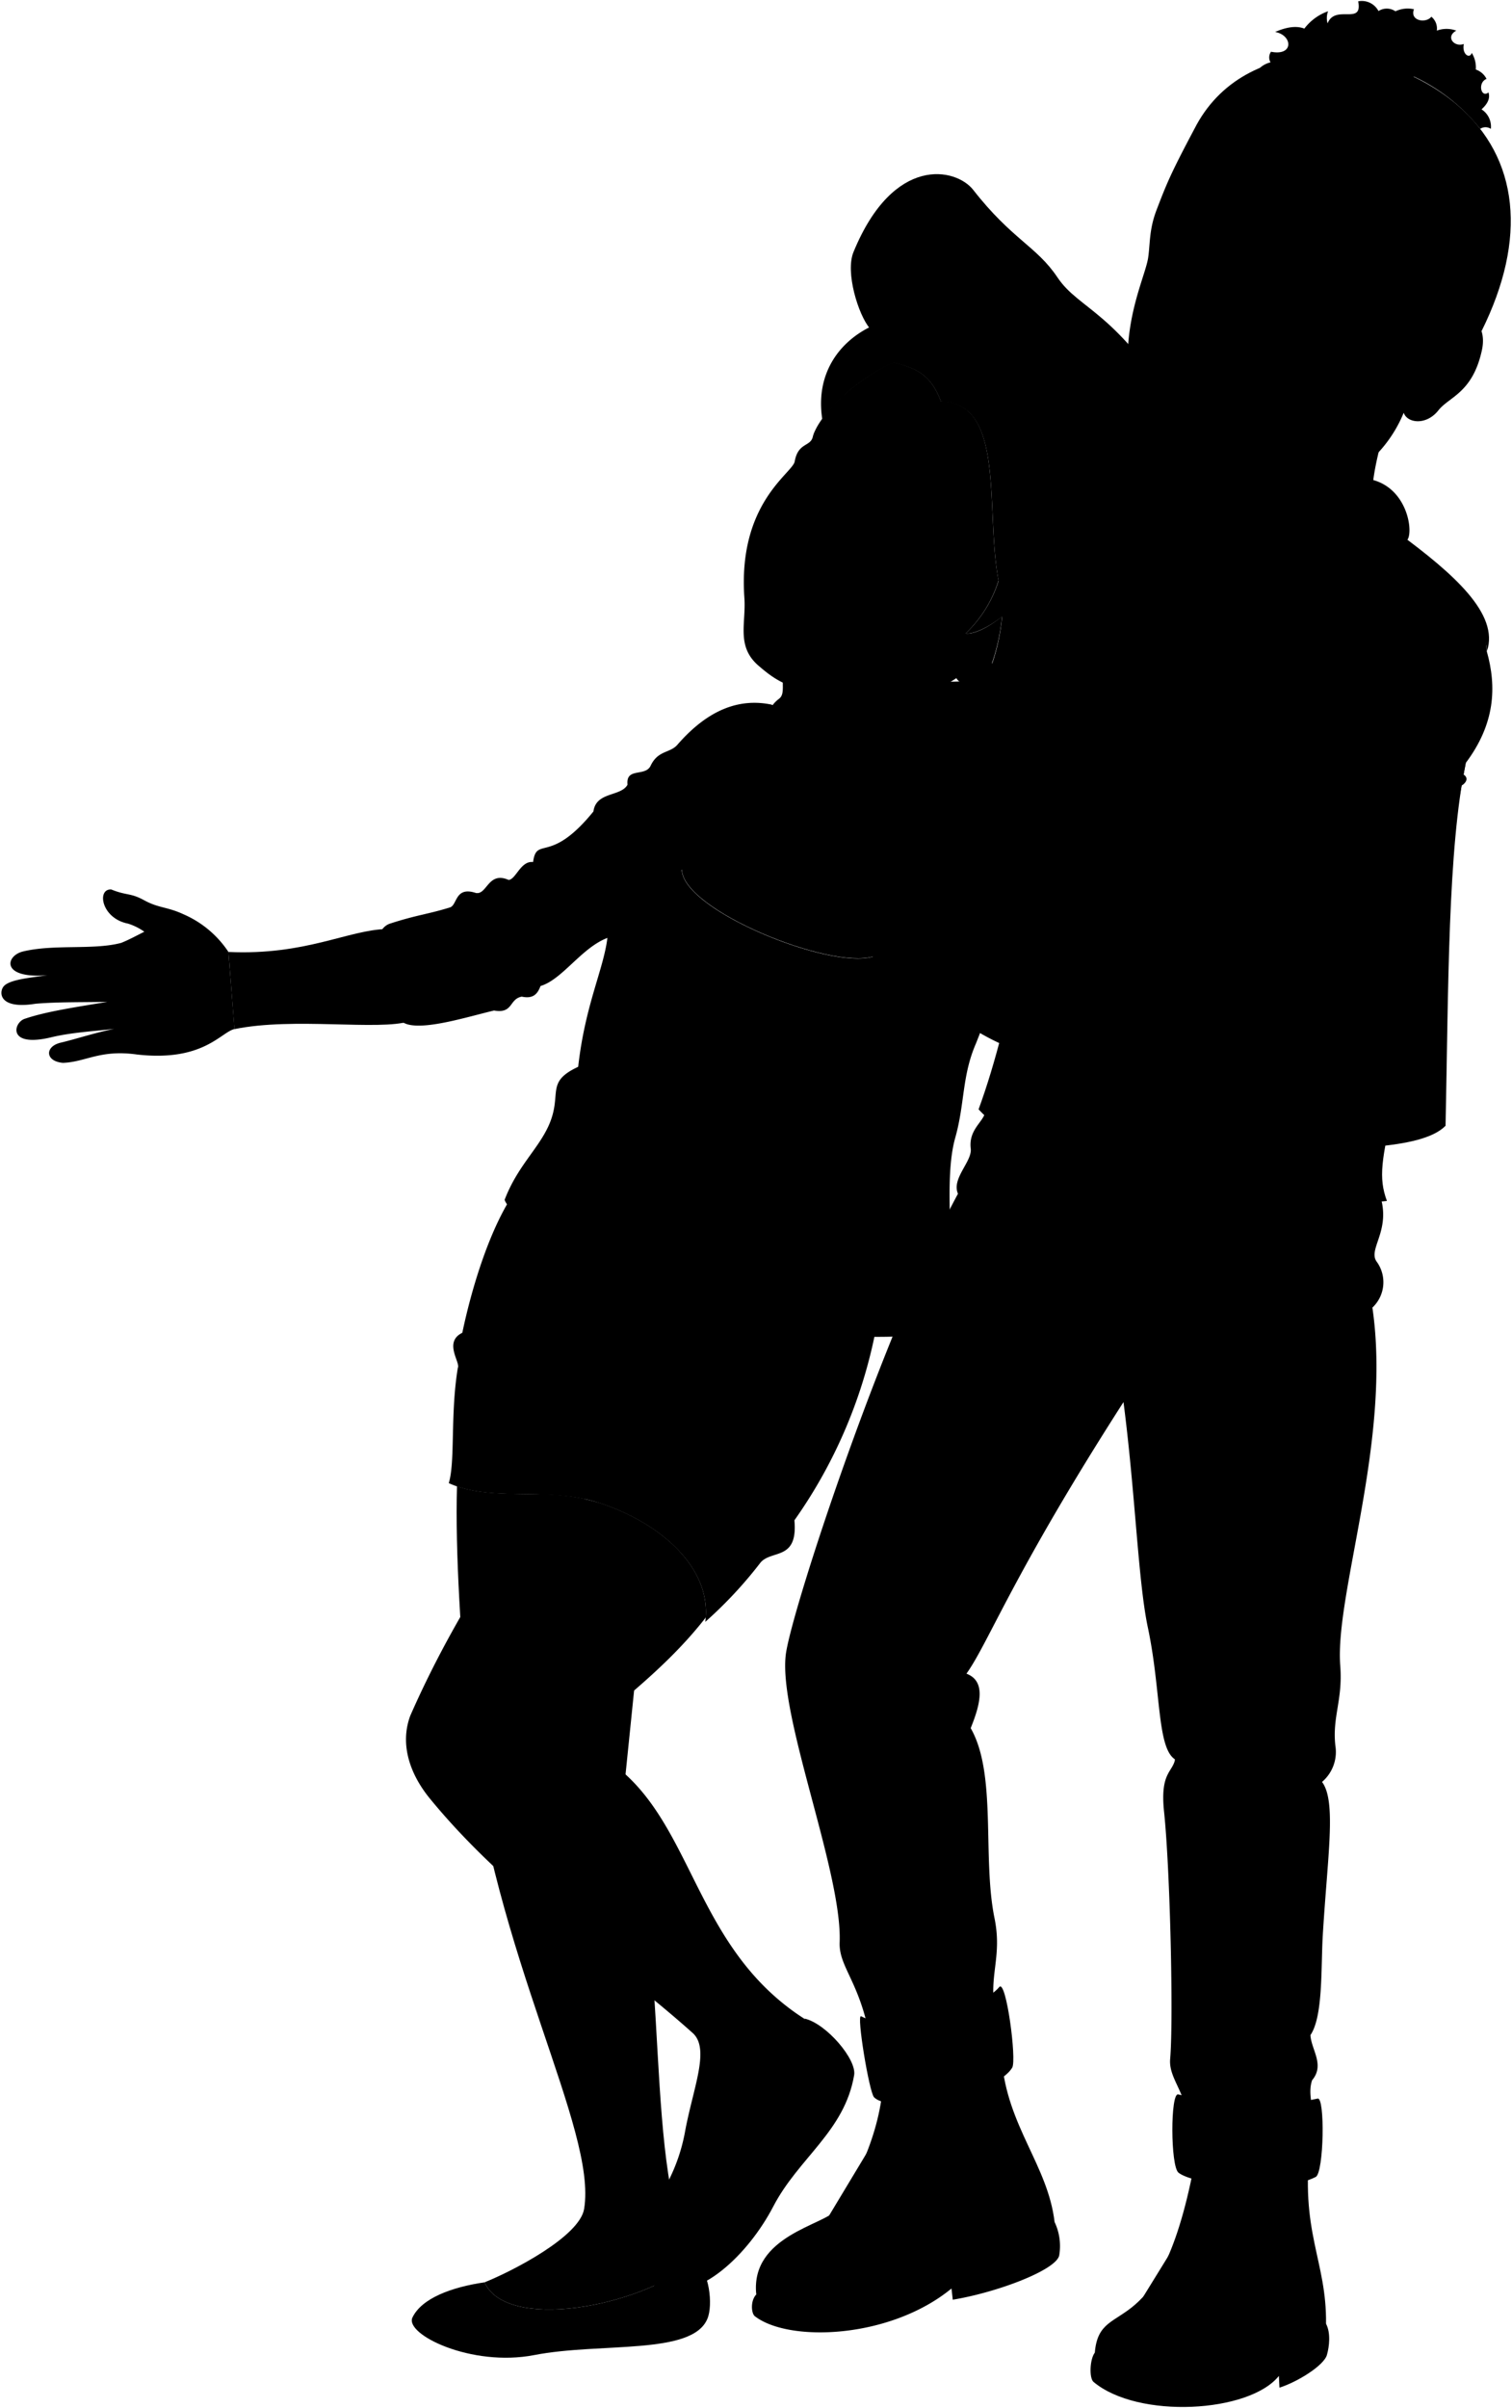 <svg viewBox="0 0 310.41 494.21">
  <path class="hairBlondeDark" d="M201.73,134.67c19,12.84,4.62,34.05-14.36,21.21Z"/>
  <g class="tristan">
    <g class="soleTan">
      <path d="M216.5,456a11.47,11.47,0,0,1,.95,6.88c-.68,3-12.69,7.56-21.85,9.07l-.26-2.3c-12.63,10.37-33.53,11.11-40.44,5.63-.68-.68-.85-3.16.39-4.44Z"/>
      <path d="M272.23,476.89c1,1.88.67,4.71.18,6.4-.61,2.15-6,5.52-9.74,6.71l-.12-2.41c-6.05,7.59-28.92,8.89-38.05,1.23-.93-.78-.77-4.68.26-6Z"/>
    </g>
    <g class="tristanBoot">
      <path d="M269.07,439.48c-2.34,18.56,3.33,24.36,3.16,37.41-.46,4.18-9.3,6.75-13.77,9.56-10.87,6.81-33.11,3.24-33.7-3.59,1-12.62,13.9.43,21.07-42.31Z"/>
      <path d="M205.66,422.72c1.11,13.65,9.47,21.67,10.84,33.27-1.37,7.25-19.61,8.36-27,12.8-11.24,6.79-27.64,7.42-34.25,2-1.19-12,14.14-14.2,16.33-17.23,3.76-5.2,9.73-16.3,9.81-28.33Z"/>
    </g>
    <path class="tristanJeans" d="M282.62,243.54c3.84,8.39-2,12.56,0,15.37a7.15,7.15,0,0,1-.87,9.44c4,27.25-7.75,58.7-6.6,73.5.55,7-1.67,10.49-1,16.42a8.07,8.07,0,0,1-2.74,7.42c3,4,1.11,15.27.15,31.55-.39,6.59.09,16.56-2.53,20.41.17,3,3,6.11.34,9.26-.81,2.43,0,4.71.18,7.16a71,71,0,0,1-26-.18c-.35-4.71-3.65-7.58-3.32-11.35.7-8,0-38.94-1.26-50.82-.82-7.94,1.75-8,2.27-10.65-3.75-2.37-2.84-14.14-5.59-27.08-2-9.45-2.55-27.38-5-46.25-22.72,35.38-27.72,49.43-32.24,55.73,3.92,1.5,3,5.94.87,11.18,5.41,9.43,2.34,26.5,4.89,39,1.57,7.68-1.05,11.53,0,18.17a47.22,47.22,0,0,1-26,4.31c-2.27-10-6-12.81-5.79-17.59.53-14.5-12.92-47.17-11-59.4,1.58-10,20-65.91,35.29-94.16-1.37-3.12,2.94-6.61,2.62-9.26-.52-4.34,3.32-5.77,3-8.21Z"/>
    <g class="tristanJeansInner">
      <path d="M270.51,430.67c-8.35,1.95-20.25,1.38-28.62-.86-1.63-.44-1.61,14.74.05,16.07,3.19,2.54,20.75,4.65,28.17.88C271.8,445.91,272.05,430.31,270.51,430.67Z"/>
      <path d="M205.15,407.78c-3.77,4.54-21.25,9.79-28.37,6-1-.51,1.67,15.62,2.66,16.62,3.77,3.77,24.95-.34,28.37-6.09C208.75,422.7,206.55,406.09,205.15,407.78Z"/>
    </g>
    <path class="tristanShirt" d="M305.23,133.65c2.07,7.34,1.71,14.89-4.31,22.92-13.71,75.2-19.72,80.3-16.19,89.89-31,3.33-43.35-2.93-57.64-6.07-11.67-2.56-21.53-7.59-26.19-12.73,14.3-39,14.63-104,37.74-122.8C269.65,109.46,303.84,112.27,305.23,133.65Z"/>
    <g class="tristanVest">
      <path d="M287,109.33c11.42,8.41,20.83,16.66,18.27,24.32-.19-4.17-3.43-4.17-3.37-8.3-2.82,2.46-5-4.55-6.29.48-3.06-6.47-5.34.66-9.65-1.86,3,9-5.09,2.4-5.55,7.41-2.42,1.73-6,.62-7.28,4.33-2.33.19-5.45.43-6,3.76-2,1.82-5.91,3.78-6.44,5.61l21.16,21.46c7.42-1.9,14.23-5.24,19.08-10-3.72,17.68-3.56,46.18-4.16,74.49-5.17,5.29-22.68,4.32-32.91,5.56-7.24.88-17.7-.73-23.6,0,0-16.15,3.66-35.39,5.41-58.3C248.45,141.38,263.52,107.17,287,109.33Z"/>
      <path d="M208,215.28a49.34,49.34,0,0,1-11-6l19.58-41.2C216.15,185.56,213.4,201.38,208,215.28Z"/>
    </g>
    <path class="whiteMedium" d="M252.68,202.89c7.23-.38,16.13-.39,26.09-.3a249.66,249.66,0,0,0-.9,25c-10.11,1.06-19.35.24-26.39.91C251.26,218.8,251.41,209.74,252.68,202.89Z"/>
    <g class="blackDark">
      <path d="M264.32,222.91l-5,.09c-.1-4.36,0-8.71.18-13.08l5-.08Q264.17,216.38,264.32,222.91Z"/>
      <path d="M258.57,221.7l-5,.09c-.06-4.37,0-8.72.29-13.08l5-.09C258.6,213,258.51,217.34,258.57,221.7Z"/>
      <path d="M270,221.51l-5,.08c-.06-4.36,0-8.71.29-13.08l5-.08C270,212.79,269.94,217.14,270,221.51Z"/>
      <path d="M275.75,222.72l-5,.08q-.15-6.54.18-13.07l5-.09C275.71,214,275.65,218.36,275.75,222.72Z"/>
    </g>
    <path class="tristanLapel" d="M281.33,98.37c7.18,1.54,8.72,9.74,7.78,12.09-3.47,6.75-8.64,10.36-12.57,15.54a12.62,12.62,0,0,0-9.88-6.59c1.25,3,.47,6.28,2.66,9.42-17.1,8.63-20.15,26.53-23.66,49.49,1.72-33.44,11.91-52.62,20.82-62.41l-23.36-8.31c-15,12.48-23.72,31.44-26.56,60.47-9.68-42.71,17-67,32.51-70.57C260.27,95,273.26,96.63,281.33,98.37Z"/>
  </g>
  <g class="miriam">
    <g class="miriamPantyhose">
      <path d="M130.69,341.93c-1.77-16.31-5.41-27.57-10.71-34.34-9.11-1.94-18.35.11-26.16-2.58-.39,13.6.82,31.45,2.47,50.5,5.15,46.09,26.34,81.37,23.63,97.8-.93,5.69-14.75,12.8-20.44,15.07,4.42,10,31.34,5.32,43.23-4.3-11-17.71-4.65-63.5-14.6-96.88Z"/>
      <path d="M117.69,357.69c8.62-7.9,18.83-15,27.19-25.73.81-10.45-9.29-19.48-21.88-23.56a42.59,42.59,0,0,0-12-1.74c-10.91,14.86-20,30-26.78,45.46-2.2,5.95,0,12.1,4.12,17.09,16.2,19.73,37.23,33.11,53.86,48,3.68,3.29,0,11.47-1.62,20.56a36.71,36.71,0,0,1-3.46,10c0,26.27,45.45-16.07,28.08-33.43C139.32,397.8,143,366.93,117.69,357.69Z"/>
    </g>
    <g class="miriamShoe">
      <path d="M142.71,464.08c-11.89,9.62-38.81,14.3-43.23,4.3-6.84,1-12.91,3.29-14.8,7.21-1.68,3.47,12.12,10.23,25,7.72,13.67-2.65,32.46.09,35.55-7.46C146.41,473.06,145.65,466,142.71,464.08Z"/>
      <path d="M165.2,414.26c2.68,11.07-4.07,23.43-13.86,34.77-3.66,4.24-11.76,3.29-14.22-1.34-5.72,8.44-5.88,20.34-2,21.83,8.21,3.13,18.52-6.89,23.63-16.7,5.2-10,14.63-15.41,16.6-26.94C175.93,422.65,169.64,415.3,165.2,414.26Z"/>
    </g>
    <path class="miriamDress" d="M180,271.86A101.1,101.1,0,0,1,163.09,312c.75,8.31-4.61,6-6.94,8.65a87.26,87.26,0,0,1-11.36,12.19c1.45-10.8-8.86-20.22-21.79-24.41-10.72-3.48-21.89,0-30.87-4.06,1.36-4.38.29-14.19,1.86-23.65.61-1.06-3-5.29.92-7.2,1.81-8.65,5.32-20.58,10.35-28.28,19.08-16.72,18.54-51.09,34.72-66.71.27,8.3,30.4,20.51,39.24,17.79Z"/>
    <path class="miriamJacket" d="M243.71,181.76c3.13,2.26,8.53,16.84,6,18.25-6.7,3.77-12.72,6.88-18.58,7.87-1.87.84-4.78.39-8.88-1.51-5.65-.7-9-6.9-14.55-13.9a215.94,215.94,0,0,1-7.35,21.7c-2.89,6.67-2.25,12.26-4.24,19.32-2.43,8.61-.25,23.49-.6,37.73.3,4.61-30.64,3.42-34.2.95.43-6.6,3.31-14.75,4.45-21.78,2.19-13.51,2.83-23.2,6.94-32,2.37-5.06,4.51-12.07,6.49-22.14L140,178.5c-11.43,14.11-7.3,25.72-11.94,38.24-7.62,20.57-13.73,22-16.76,34.84-1.22,1.36-7.17-3.41-7.7-5.36,2.62-6.83,6.77-10.28,9-15.13,3-6.62-.84-8.92,6.1-12.16,1.43-12.73,5.2-19.94,6-26.45-5.3,2-9.27,8.56-13.73,9.87-.57,1.51-1.41,2.71-3.85,2.18-2.64.49-1.73,3.55-5.69,2.85-5.32,1.26-13.79,3.94-17.75,2.84-5.81-1.6-9.33-18.83-3.6-20.68,5.54-1.8,7.73-1.9,12.3-3.32,1.54-.48,1-4.41,5.36-2.95,2.28.34,2.49-4.54,6.7-2.68,1.5-.18,2.49-4,5-3.68.74-5.43,3.46.64,12.39-10.38.55-4.11,5.63-3,7-5.49-.39-3.63,3.64-1.57,4.74-3.89,1.53-3.24,4-2.54,5.53-4.35,6.45-7.39,12.87-9.51,19.25-8.21Z"/>
  </g>
  <g class="clothesDisplayLine">
    <path d="M252.86,246.57c2.53,8.29,9.51,13,20.73,16"/>
    <path d="M217.49,237.69c-5,10.22-11.74,8.74-20.88,7.25"/>
    <path d="M228.93,240.82c1.59,4.33-4.11,11.5-2.9,18.06,1.36,7.33.48,17.25,3.84,21.88"/>
    <path d="M228,276.27c6.51-.91,10.05-2.7,8.56-8.13-1-3.66.61-6-.48-10.06-1.61-6.06,3.22-8.65,1.95-14.72"/>
    <path d="M265.87,431.47c1.06,2.39,1.15,13.36,0,16.52"/>
    <path d="M195.81,412.87c1.57,2,3.75,14.33,3.14,16.67"/>
    <path d="M271.27,467q-3.31,5.54-3.51,14.64"/>
    <path d="M249.1,448a99.17,99.17,0,0,1-7.3,22.55c-3.36-.44-5.87,0-7.1.79"/>
    <path d="M254,448.66a75.68,75.68,0,0,1-7.23,22.51c3.51.54,8.42,3.24,8.83,7.17,4.11.13,7.23,2.24,7.91,5.51"/>
    <path d="M204.21,463.76a39.22,39.22,0,0,1,9.38-17.92"/>
    <path d="M186.93,431.8c-.78,9.29-3.34,17.27-8.26,23.51,2.5.81,4.18,2.92,5.5,5.59,5-.9,9.57.86,13.78,4.65"/>
    <path d="M184,431.78c-.93,8.58-3.93,17.27-8.42,22.73a8.61,8.61,0,0,0-5.44.29"/>
  </g>
  <g class="clothesOverlapLine">
    <path d="M227.86,283c1.16,2.31,3,1.4,2.74,4.74"/>
    <path d="M124.68,192.48c2.5-12.47,8.57-13.63,22.21-30.11"/>
    <path d="M207.73,192.47a13.15,13.15,0,0,0-3.58-2.9"/>
  </g>
  <g class="clothesFoldLine">
    <path d="M237.08,113.35c.78,10.29,3.69,19.41,8.18,25.89"/>
    <path d="M241,221.89c-5.78.37-10.43-3.66-14.55-9.69"/>
    <path d="M221.59,214c5.46,5.68,8.92,12.45,3.19,13.5"/>
    <path d="M240.68,226.22c-10-2.56-10.67,4.52-.27,4.24"/>
    <path d="M267.12,139.47a17.82,17.82,0,0,1,9.25-.35"/>
    <path d="M273.09,135.71a16.4,16.4,0,0,1,3.43.26"/>
    <path d="M280.37,131.38C283,129.8,290.62,129,296.21,130"/>
    <path d="M285.61,131.83c5.71,1.34.6,3.53-8.26,2.1"/>
    <path d="M198.59,254.25A54.25,54.25,0,0,1,221.25,268"/>
    <path d="M259.48,274.14a127.24,127.24,0,0,0-21,4.82"/>
    <path d="M260.19,288.73c-6.52-3-14-4.51-22.09-5.1"/>
    <path d="M213.46,270.18c-4.45-1.67-10.34-4.25-9.21-6.52,1.53-3.06,18.8,8.15,23.61,19.34"/>
    <path d="M197.31,267.63c11.19,2.66,19.83,6.8,25.35,13.17"/>
    <path d="M198.44,333.91c-2.43,4.89-5.74,8.87-11.18,10.62"/>
    <path d="M198.36,343.47c-4.45,4.74-10.11,4.32-10,6.44,1.56,2.41,7.93,1.14,10.48-2.69"/>
    <path d="M199.23,354.65c-2,3.79-3.93,7.57-.08,10.42"/>
    <path d="M177.91,353.31c6.37,3,15,3,12.89,11.33"/>
    <path d="M241.19,361.07c2.07.91,3.05,2.35,1,5.27"/>
    <path d="M266,352.18c-6.57,5.82-14.61,7.34-23.42,1.84"/>
    <path d="M264.17,360.39c-4,1.53-5.92,3.46-2.69,6.38"/>
    <path d="M263.61,375c-6.2-6.54-13.47-8.45-20.87-2.83"/>
    <path d="M269,417.65a10,10,0,0,1-3.68,3.89"/>
    <path d="M262.92,415.31c-4,6.09-15,6.09-19.26-1.28"/>
    <path d="M261.65,428.06c-2.27-5-14.45-4-16.43-1.14"/>
    <path d="M176.92,398.49c4.1,7.93,21.38,12.46,24.22,3.4"/>
    <path d="M187,412.23c-2.69-3.4-6.65-3.83-9.34-5.81"/>
    <path d="M118.65,218.93a16.52,16.52,0,0,0,.1,6.41"/>
    <path d="M99.87,190.93c3.92,2.22,5.58,12.13,4.85,15.5"/>
    <path d="M97.72,183.27c7.82,5.89,8.06,13.89,9.68,14.31.89.23,1.78-6.74-4.07-12.59"/>
    <path d="M104.42,180.59a19.05,19.05,0,0,1,5.56,7.59"/>
    <path d="M111.57,193.59a15.69,15.69,0,0,1-.62,8.76"/>
    <path d="M107.1,204.53c-.85-.83-.76-2.39-1.65-2.69"/>
    <path d="M109.44,176.91a5.28,5.28,0,0,0,1.51,2.85"/>
    <path d="M117.69,188a16.93,16.93,0,0,0,5.68,3.55"/>
    <path d="M112.72,178.52c3.74,4.93,7.91,8.72,12.83,10.5"/>
    <path d="M124.25,167.88c.84,3.38,5,6.65,6.21,10.28"/>
    <path d="M124.87,164.15a13.07,13.07,0,0,1,3.55,6.65"/>
    <path d="M128.81,161c-.12,3.94,4.93,8.88,2.71,14.46"/>
    <path d="M131.17,160.16c1,1.86,1.15,4.08,2.13,6.21"/>
    <path d="M141.37,159.45c.67,2.58.22,6.12-.88,10.21"/>
    <path d="M144.38,154.4c.67,3.17.18,7.35-1.27,12.38"/>
    <path d="M153.07,151.47a29.5,29.5,0,0,0-6.18,10.9c1.3-1.41,2.94-2.11,4-3.8"/>
    <path d="M192.92,168.42a66,66,0,0,0-6.77,21.36"/>
    <path d="M210.57,176.72c-5.19.49-9.79,2.95-13.59,8.09"/>
    <path d="M229,183c-4.91,2.38-7.93,6-8.22,11.51"/>
    <path d="M232.16,183.54c-4.06,2.49-5.7,6.2-5.31,10.94"/>
    <path d="M202.28,183a21,21,0,0,0-5.85,12.68"/>
    <path d="M222.28,206.37a7,7,0,0,1-2.52-3.33"/>
    <path d="M231.16,207.88a6.47,6.47,0,0,1-3.78-1.51"/>
    <path d="M185.55,213.43A160.64,160.64,0,0,0,178,237.35"/>
    <path d="M185.45,228.48c-3.91,12.58-1.33,21.63-.28,29.35"/>
    <path d="M142.87,196.88a79.14,79.14,0,0,0,24.58,10.31"/>
    <path d="M146.65,203.06A68.67,68.67,0,0,0,170,211.14"/>
    <path d="M122.93,228.85a63.75,63.75,0,0,0,17,10.83"/>
    <path d="M130.84,238.82a69.52,69.52,0,0,0,11.69,5.84"/>
    <path d="M163.77,259.55a88.92,88.92,0,0,1-20-4.75"/>
    <path d="M162.93,263a201.21,201.21,0,0,1-30.72-7.82"/>
    <path d="M108.66,293.31a44.16,44.16,0,0,0,18.74,5.5"/>
    <path d="M115.88,299.84a27.62,27.62,0,0,0,11.35,2.75"/>
    <path d="M163.09,312a17.63,17.63,0,0,0-5.44-7.14"/>
    <path d="M144.59,300.53c6.41,3.66,11.43,7.64,13.92,12.2"/>
    <path d="M97.66,278c11-1.55,17.36,14.95,48.65,10.14"/>
    <path d="M94.91,273.49c7.94-1.81,16.29,6.34,27.86,10.67"/>
  </g>
  <path class="stubbleBlonde" d="M245.19,26.49c10.16-20.13,38.58-18.25,54.09-4.87,12.57,10.85,14.3,27.34,4.91,46.27C272.49,74.47,255.48,59.94,245.19,26.49Z"/>
  <g class="eye">
    <g class="sclera">
      <circle cx="256.92" cy="60.58" r="20.84"/>
      <circle cx="187.78" cy="114.21" r="9.47"/>
    </g>
    <g class="irisBlue">
      <ellipse cx="265.14" cy="67.65" rx="3.6" ry="3.11" transform="translate(157.28 319.13) rotate(-81.1)"/>
      <ellipse cx="241.86" cy="58.86" rx="3.6" ry="2.74" transform="translate(146.28 288.7) rotate(-81.1)"/>
      <ellipse cx="185.31" cy="112.85" rx="3.4" ry="2.93" transform="translate(41.25 275.08) rotate(-79.74)"/>
    </g>
    <g class="pupil">
      <ellipse cx="264.75" cy="67.59" rx="1.4" ry="1.21" transform="translate(157.01 318.69) rotate(-81.1)"/>
      <ellipse cx="241.35" cy="58.78" rx="1.4" ry="1.07" transform="translate(145.93 288.13) rotate(-81.1)"/>
      <ellipse cx="184.94" cy="112.78" rx="1.32" ry="1.14" transform="translate(41.01 274.66) rotate(-79.74)"/>
    </g>
  </g>
  <g class="skinNordic">
    <path d="M163.61,140.78C159.72,158,149.67,164.94,140,178.5c.27,8.3,30.4,20.51,39.24,17.79,2.48-18,12.17-44.26,22.48-56.57"/>
    <path d="M242.14,85.23c-13-21.62-20.48-21.5-25.06-28.32-4.26-6.37-9.34-7.77-17.27-17.93-3.54-4.53-16.35-7.26-24.56,12.67-1.8,4.19,1,13,3.27,15.67"/>
    <path d="M165.26,161.82c-5-2.53-2.78-3.87-4.37-5.47-2.36-1.35-2.3-3.29-1.81-5.39.45-1.92-3.21-4.48.88-7.58,2.1-1.59-1.53-6.74,4.37-7.51,11.26-.52,20.68,2,25,13.29,16.31,7.68,30.7,5.88,49.87,6.58,3.29.12,14.11-5.64,21.48-10.66,12.86-2.35,23.67,12.69,21.16,21.46-21.86,2-31.55,16.19-38.08,17.12-20.45,2.91-42.36-12.55-61.65-19.92C179.77,162.94,175,166.78,165.26,161.82Z"/>
    <path d="M246.24,94.6c-.34,5.74-1.57,11-3.12,13,1.41,4.7,2.51,8.31,5,11.6a90.88,90.88,0,0,1,18.34-3.29l15.69-12.55c-1-1.75-.06-7.55,1.94-14.6"/>
    <path d="M280.26,175.31c-7.31,4.09-18.85,16.22-30.67,23.93-1.15.86-6.57-13.45-5.83-15.58,8.09-9.77,17-14.32,26.49-14.72-1-3.16-.59-7.08.45-11.35-1.28.14-1.75-2.45-.3-5.55.91-2,2.35-2.81,8-1.24-.65-2.82-1.11-2.49-3.46-3.6-3.21,2.94-7.07-.53-5.37-1.83,3.72-2.78,3.63-4,8.64-2.29,4.51,1.5,4.64,3.07,6.54,5.95,1-5.17-.39-4.12-2.35-7.07-6.15-.65-6.94-5.29-3.8-5.36,2.88,1.64,3.84-1.39,8.86,3,4.68,4.1,3,6.28,3.77,11.58,2.16-4.06,3.92-3.6,2-9.55-5.23-2.68-3.73-6.61-1.57-6,3.92,2,5,.22,7.85,7.59,1.31,3.4-.07,4.4-1.24,7.59-1.38,3.73-3.77,6.08-4.49,9.14,3.24-3,9.39-1.22,6.58,1.07-5.36,3.2-5.41,5.62-9,8.24C288,171.72,284.4,172.6,280.26,175.31Z"/>
    <path d="M46.9,195.36c15.9.73,24.57-4.53,32.52-4.71,5.75-.13,10.08,17.26,4.71,18.93-6.44,2-23.83-.89-36,1.62"/>
    <path d="M46.9,195.36a21.16,21.16,0,0,0-9.16-7.7c-3.48-1.62-5.09-1.24-8.15-2.91-2.87-1.57-3.51-.9-6.75-2.21-3-.18-2.07,5.92,3.42,7a12,12,0,0,1,3.37,1.67c-1.55.77-3,1.58-4.72,2.28-5.64,1.53-13.71.22-20.18,1.77-3.62.87-4.63,5.66,5,4.88-3.44.51-7.82.86-9,2.31-1,1.27-.86,4.74,6.55,3.54,4.67-.4,9.83-.28,14.77-.39-6.91,1.15-12.61,2-16.91,3.46-2.34.67-3.8,6,5.31,3.83,4.13-1,8.52-1.23,13-1.74-3.74.72-7.71,2.05-11,2.83s-3.2,3.84.49,4.14c4.72-.18,7.6-2.78,15.21-1.71,13.6,1.53,17.18-4.59,20-5.23"/>
    <path d="M245.19,26.49c3.53-.26,13.76,2.7,17.26,5.89,7.82,1.11,20.69,5,27,10.19-2.19,6.44-4.29,7.89-.38,18.53.73,2,0,4.68-1,8.08.83.13,6.27-.07,7-.59,3.36-6.14,10.74-4,9.16,3.28-1.9,8.77-6.72,9.54-8.92,12.33-2.51,3.19-6.44,2.64-7.13.5-4.15,10.1-13.75,16.73-27.87,19.42-6.54,1.24-9.3,1.94-16.9-1.75-5.52-2.68-5.91-7.79-7.71-11.4-9-18-.82-32.83,0-38,.43-2.76.18-5.72,1.67-9.7C239.43,37.89,240.23,35.81,245.19,26.49Zm2.55,33.43c-1.62-1.26-2.77-3-4.25-3.73a10.9,10.9,0,0,0-4.4-.78c.61,1.33,1,3.39,7.51,4.72C247.63,60.34,248.55,60.56,247.74,59.92Zm14.61,5.6a10.71,10.71,0,0,0,10.21,1.41A16.71,16.71,0,0,0,267,65c-2.72-.51-3.68-.16-5.46-.32C260.34,64.56,262,65.21,262.35,65.52Z"/>
    <path d="M198.24,130A25.48,25.48,0,0,0,205,119.12c-2.77-14.24,1.51-36.6-11.83-36.77-1.89-4.95-4.43-6.76-9.78-8-8.18,3.65-15.48,11.13-16.54,15.35-.51,2-3,1.1-3.7,5-.41,2.41-11.7,8.48-10.33,28,.37,5.3-1.74,10,3,14,4,3.43,6.43,4.75,16.28,6.33,8.28,1.32,17.42.82,24.23-3.86.54,1,3.5,2.9,5.61,1.14a41.49,41.49,0,0,0,3.78-13.82C202.4,129.17,199.67,130.19,198.24,130Zm-11.72-15.48a12.05,12.05,0,0,0-3-2.55c-.33-.14-1.29-.84-.42-.83a10.3,10.3,0,0,1,5.37,1.51,8.42,8.42,0,0,1,3.19,5C189.65,117.75,188.1,116.35,186.52,114.56Z"/>
  </g>
  <g class="skinOverlapLine">
    <path d="M179.4,59.07a26.91,26.91,0,0,0,3.25,7.53"/>
    <path d="M185.69,57c.29,2.09,1.74,7.83,2.63,9.37"/>
    <path d="M192.56,55.31c.5,3.55.94,7.88,1.47,9.23"/>
    <path d="M200.37,49.17c-2.18,7.14,0,11.62-1.14,14.56"/>
    <path d="M201.42,63.54a3.31,3.31,0,0,0,1-2.09c.22-1.86,3.45-4.28,2.37-7.47-1.21-3.57-1.49-7.53-6.16-13.69"/>
    <path d="M117.69,357.69c-2.24-.48-5.52-.18-6.62.49"/>
    <path d="M158.64,185.89c-.64,2-2.13,3.28-3,5.29"/>
    <path d="M21.47,200.2c-.88.08-6.75-.27-11.72,0"/>
    <path d="M29.63,191.23c2,1,2.66,2.49,3.91,3.55"/>
    <path d="M272.5,153c-.45,1.9-1.23,2.74-1.8,4.56"/>
    <path d="M284.79,149c.36.7.8,1.61,1.3,2.49"/>
    <path d="M291.27,151.19a8.49,8.49,0,0,0,.86,3"/>
    <path d="M293.78,160c-.87,2-.7,4.05-3,6.34"/>
    <path d="M278.44,150.8a5.28,5.28,0,0,1,1.72,1.15"/>
  </g>
  <g class="skinFoldLine">
    <path d="M214.67,58.78c-1.29,2.69-2.8,4.82-4.73,5.93"/>
    <path d="M243,169.46c1.6,2.18,1.31,5.81-1.16,7.26"/>
    <path d="M21.81,199a2.28,2.28,0,0,0,.19,2.49"/>
    <path d="M22.3,204.43a2,2,0,0,0,.2,2.33"/>
    <path d="M23.72,210.32a1.21,1.21,0,0,0,.19,1.65"/>
    <path d="M295.08,71.73c7.17-9.45,9.93,2.22,2.36,8.08"/>
    <path d="M295,73.55c1.55,2.84-3.65,4.74-2.18,6.49.85,1,1.77-2.17,3.54-2.9,3-1.25,3.07-5.21,1.46-4.88"/>
    <path d="M204.42,130.19c.78,2.81-4.94,2.44-3.62,4.6.67,1.08,1.63.23,3.33-.17"/>
  </g>
  <g class="skinCreaseLine">
    <path d="M29,196.38c.17,4.27,5.09,8,9.67,9"/>
    <path d="M25.05,203.14c4.82.39,7.34,3.8,7.92,9.75"/>
  </g>
  <path class="lipMaleLight__noStroke" d="M261.13,86.16c-3-1.52-7.12-1-9.9-1.58a7.32,7.32,0,0,1-5.38-2,13.78,13.78,0,0,1-3.13-2.11c1,1.62-4.82,10,4.61,12.41C254.53,94.68,257.37,88.76,261.13,86.16Z"/>
  <path class="mouthInner" d="M260.88,86.16c-3.95-1.39-8.57.34-12-.82a13.58,13.58,0,0,1-5.13-3.73C241.44,90.33,252,91.44,260.88,86.16Z"/>
  <path class="lipFemaleLight__noStroke" d="M161.13,119.58c-8.47,6.29,5,16.69,13.45,10.19C167.88,128.21,162.91,125.22,161.13,119.58Z"/>
  <path class="lipFemaleLight" d="M161.13,119.58a6.37,6.37,0,0,1-1.68-3.78c1.45,3.76,2.86,3.13,3.61,4.59,1.67,3.21,3.55,2.29,4.71,3.7,1.49,1.82,3.94,2.67,6.81,5.68C168.46,128.22,163.14,125.77,161.13,119.58Z"/>
  <g class="hairBlonde">
    <path d="M303.87,26.44a2,2,0,0,1,2.2,0,4.2,4.2,0,0,0-1.92-4c1.29-1.15,1.81-2.3,1.43-3.47-1.51,1.23-2.3-2-.4-2.78a3.87,3.87,0,0,0-2.2-1.92,5.65,5.65,0,0,0-.83-3.41c-.42,1.29-2.06.3-1.63-1.84-1.95.75-3.85-1.47-1.55-2.73a5.74,5.74,0,0,0-4,0,3.09,3.09,0,0,0-1.12-2.86c-1.09,1.42-4.47.87-3.57-1.53a5.86,5.86,0,0,0-3.8.42A3.13,3.13,0,0,0,283,2.27a3.87,3.87,0,0,0-4.17-2c1,5.05-4.71.52-6.28,4.53a4,4,0,0,1,.1-2.49,10.53,10.53,0,0,0-4.87,3.56c-1.7-.66-3.77-.28-6,.69,3.6.65,3.89,5-.84,4.06a2,2,0,0,0-.1,2.18,4.79,4.79,0,0,0-3.51,3.21c2.94-.79,4,4.68-.09,4.06a3.53,3.53,0,0,0,1.07,3.32,6.4,6.4,0,0,0-2.61,3.09c2.4-.13,2.28,5.58-.45,5.6a7.46,7.46,0,0,0,2.42,1.41c-1,.79-1.24,2.16-1,3.85,1.28-1.75,2.51-.27,3.7-.48s2.6-2,3.78,0c1.14-.46,1.55-1.53,1.58-2.91,2.27.32,3.66-1.7,4.4-3.61.08-1.17,2.88-1.57,3-4.91.7-1,2-.18,3.29-2.7s2.71-.33,5.16-4.26c.77-.93,1.84.66,3.53-1.58.94-1.25,3.49.3,5.15-1.18A37.92,37.92,0,0,1,303.87,26.44Z"/>
    <path d="M243,124.44c6.45-23.26-8.55-49.32-22.21-52.91-8-6.92-13.87-8.33-19.38-8a1.78,1.78,0,0,1-2.2.21c-.2,1.6-4.22,2.23-5.19.79.06,1.51-2.21,2.47-4,2.45a13.81,13.81,0,0,0-11.62.23.1.1,0,0,1,0,0c-6.33,3.23-11,9.7-9.59,18.81h0a38.73,38.73,0,0,1,14.59-11.59c5.35,1.2,7.89,3,9.78,8,13.34.17,9.06,22.53,11.83,36.77A25.48,25.48,0,0,1,198.24,130c1.43.15,4.16-.87,7.49-3.47A41.49,41.49,0,0,1,202,140.39c-7.56,21.12,1.81,28.41-5.22,39.57,2.42.8,4.47-.24,6.31-2.55-.59,6.94,6.37,10.34,2,20.25,22.37-9.12,17.56-33.1,18.48-42.19,4.87.06,10.32.07,15.71.27,1.79.08,5.62-1.62,8.55-3.07C246.48,143.91,239.15,138.33,243,124.44Z"/>
  </g>
  <g class="hairOverlapLine">
    <path d="M172.77,78.58c3.35-5,6.74-5.07,10.64-4.19"/>
    <path d="M205.73,126.57c.1-2.3-.51-5-.71-7.45,1.75,9.42,6.59,14.33,11.19,16.7"/>
    <path d="M223.49,155.47a35,35,0,0,1,.6-5.86"/>
  </g>
  <g class="hairEdgeLine">
    <path d="M200.2,76.68c9-.17,14.13,12.31,12.27,22.46-1.1,6-3.36,12.83.18,22.18"/>
    <path d="M190.08,67A14.15,14.15,0,0,1,197,74.5"/>
  </g>
  <g class="teeth">
    <path d="M244.35,82.25h0c-1.26,5.21,5.73,7.58,11.87,6a24.84,24.84,0,0,0,4.66-2.14c-3.95-1.39-8.57.34-12-.82A12,12,0,0,1,244.35,82.25Z"/>
    <path d="M161.13,119.58a14.21,14.21,0,0,0,8.13,7c2.3.88,3.12,2.25,5.32,3.22C169.75,132.05,158.2,125.19,161.13,119.58Z"/>
  </g>
  <path class="teethOverlapLine" d="M161.31,123.86c2.24,3.54,7.2,5.11,11.07,4.58"/>
  <path class="lipOverlapLine" d="M241.21,79.13a12.64,12.64,0,0,1,2.51,2.48"/>
  <g class="lipEdgeLine">
    <path d="M251.23,84.58a7.32,7.32,0,0,1-5.38-2"/>
    <path d="M257.22,89.55c-4.31,5.25-14.54,5.25-15.54-2.85"/>
    <path d="M159,121.93c-2.44,4.61,3.36,9.94,9.55,9.9"/>
  </g>
  <g class="cheekLine">
    <path d="M243.22,73.73c-2.25,2.35-4.74,1.51-5.45,6.28"/>
    <path d="M256.33,75.83c2.93,1.75,3.48,3,5,5.6,1.4,2.38,3.24,4.15,3.12,6.41"/>
    <path d="M175,118.75c1,2,.93,3.37,1.46,5.92.63,3,.46,6.72-1.43,8.78"/>
    <path d="M163.87,112.67c-4.15,1-4.93.9-8,4.87"/>
  </g>
  <g class="noseLine">
    <path d="M245.13,72.19c-1.79.24-3.28,3.21-1.34,4.89,1.7,1.47.72,2.6,4.08,3.9,2.83,1.1,2.63-.6,6.86-.29,2.57.19,4-3.56,1.6-4.86"/>
    <path d="M175,118.75c.8,1.6-.77,5-4.53,2.62-2.76-1.72-3.23-.68-5.41-2.8-1.89-1.84-1.47-2.29-1.89-3.51-1-3,4.1-4,7.11-6.37"/>
  </g>
  <path class="eyeLashLine" d="M164.73,95c1.58.54,2.55,2,3.87,2.89,2.21,1.59,4.51,2.33,5.28,6.33"/>
  <g class="eyeFoldLine">
    <path d="M238.69,58.55c.78,2,3.87,4,6.91,3.47"/>
    <path d="M262.76,68.44c2.16,2.08,6.63,2.9,9.31.88"/>
    <path d="M188.7,119.41c-3.28-1.12-4.61-2.9-5.16-5"/>
    <path d="M170.73,103.26a8.1,8.1,0,0,1-5.53-5.5"/>
  </g>
  <g class="eyeCornerLine">
    <path d="M272.56,66.93a7,7,0,0,0,2.85,1"/>
    <path d="M237.76,55a2.41,2.41,0,0,0,1.33.46"/>
    <path d="M192.33,119.51a5.87,5.87,0,0,1-.71-1.77"/>
  </g>
  <g class="eyeCreaseLine">
    <path d="M248.34,58.44c-4-6.15-8.18-5.07-9.76-4.73"/>
    <path d="M274.39,65.77c-2.74-2.8-8.62-4.1-12.36-2.27"/>
    <path d="M184.68,110.5c4.66-.33,7.68,3.62,8.68,6.6"/>
  </g>
  <g class="eyebrowBlonde">
    <path d="M260.55,58.92c.42,1.38,2.33,1.62,5,1a16.22,16.22,0,0,1,12.9,2.41C271.48,57.31,264.84,59.6,260.55,58.92Z"/>
    <path d="M250.33,54.58c-1.26.32-2.62-.94-3.77-2.72-3-4.62-8.22-4.26-8.29-4.57A14.45,14.45,0,0,1,250.33,54.58Z"/>
    <path d="M187.61,103.13c.31,5.73,9.61,5.86,10.69,15.82C198.92,107.59,190.45,107,187.61,103.13Z"/>
    <path d="M167.25,88.65a7.43,7.43,0,0,0-.31.85c7.36,2.51,7.38,9.38,10.29,9.28C175.8,97.38,176.26,89.63,167.25,88.65Z"/>
  </g>
</svg>
